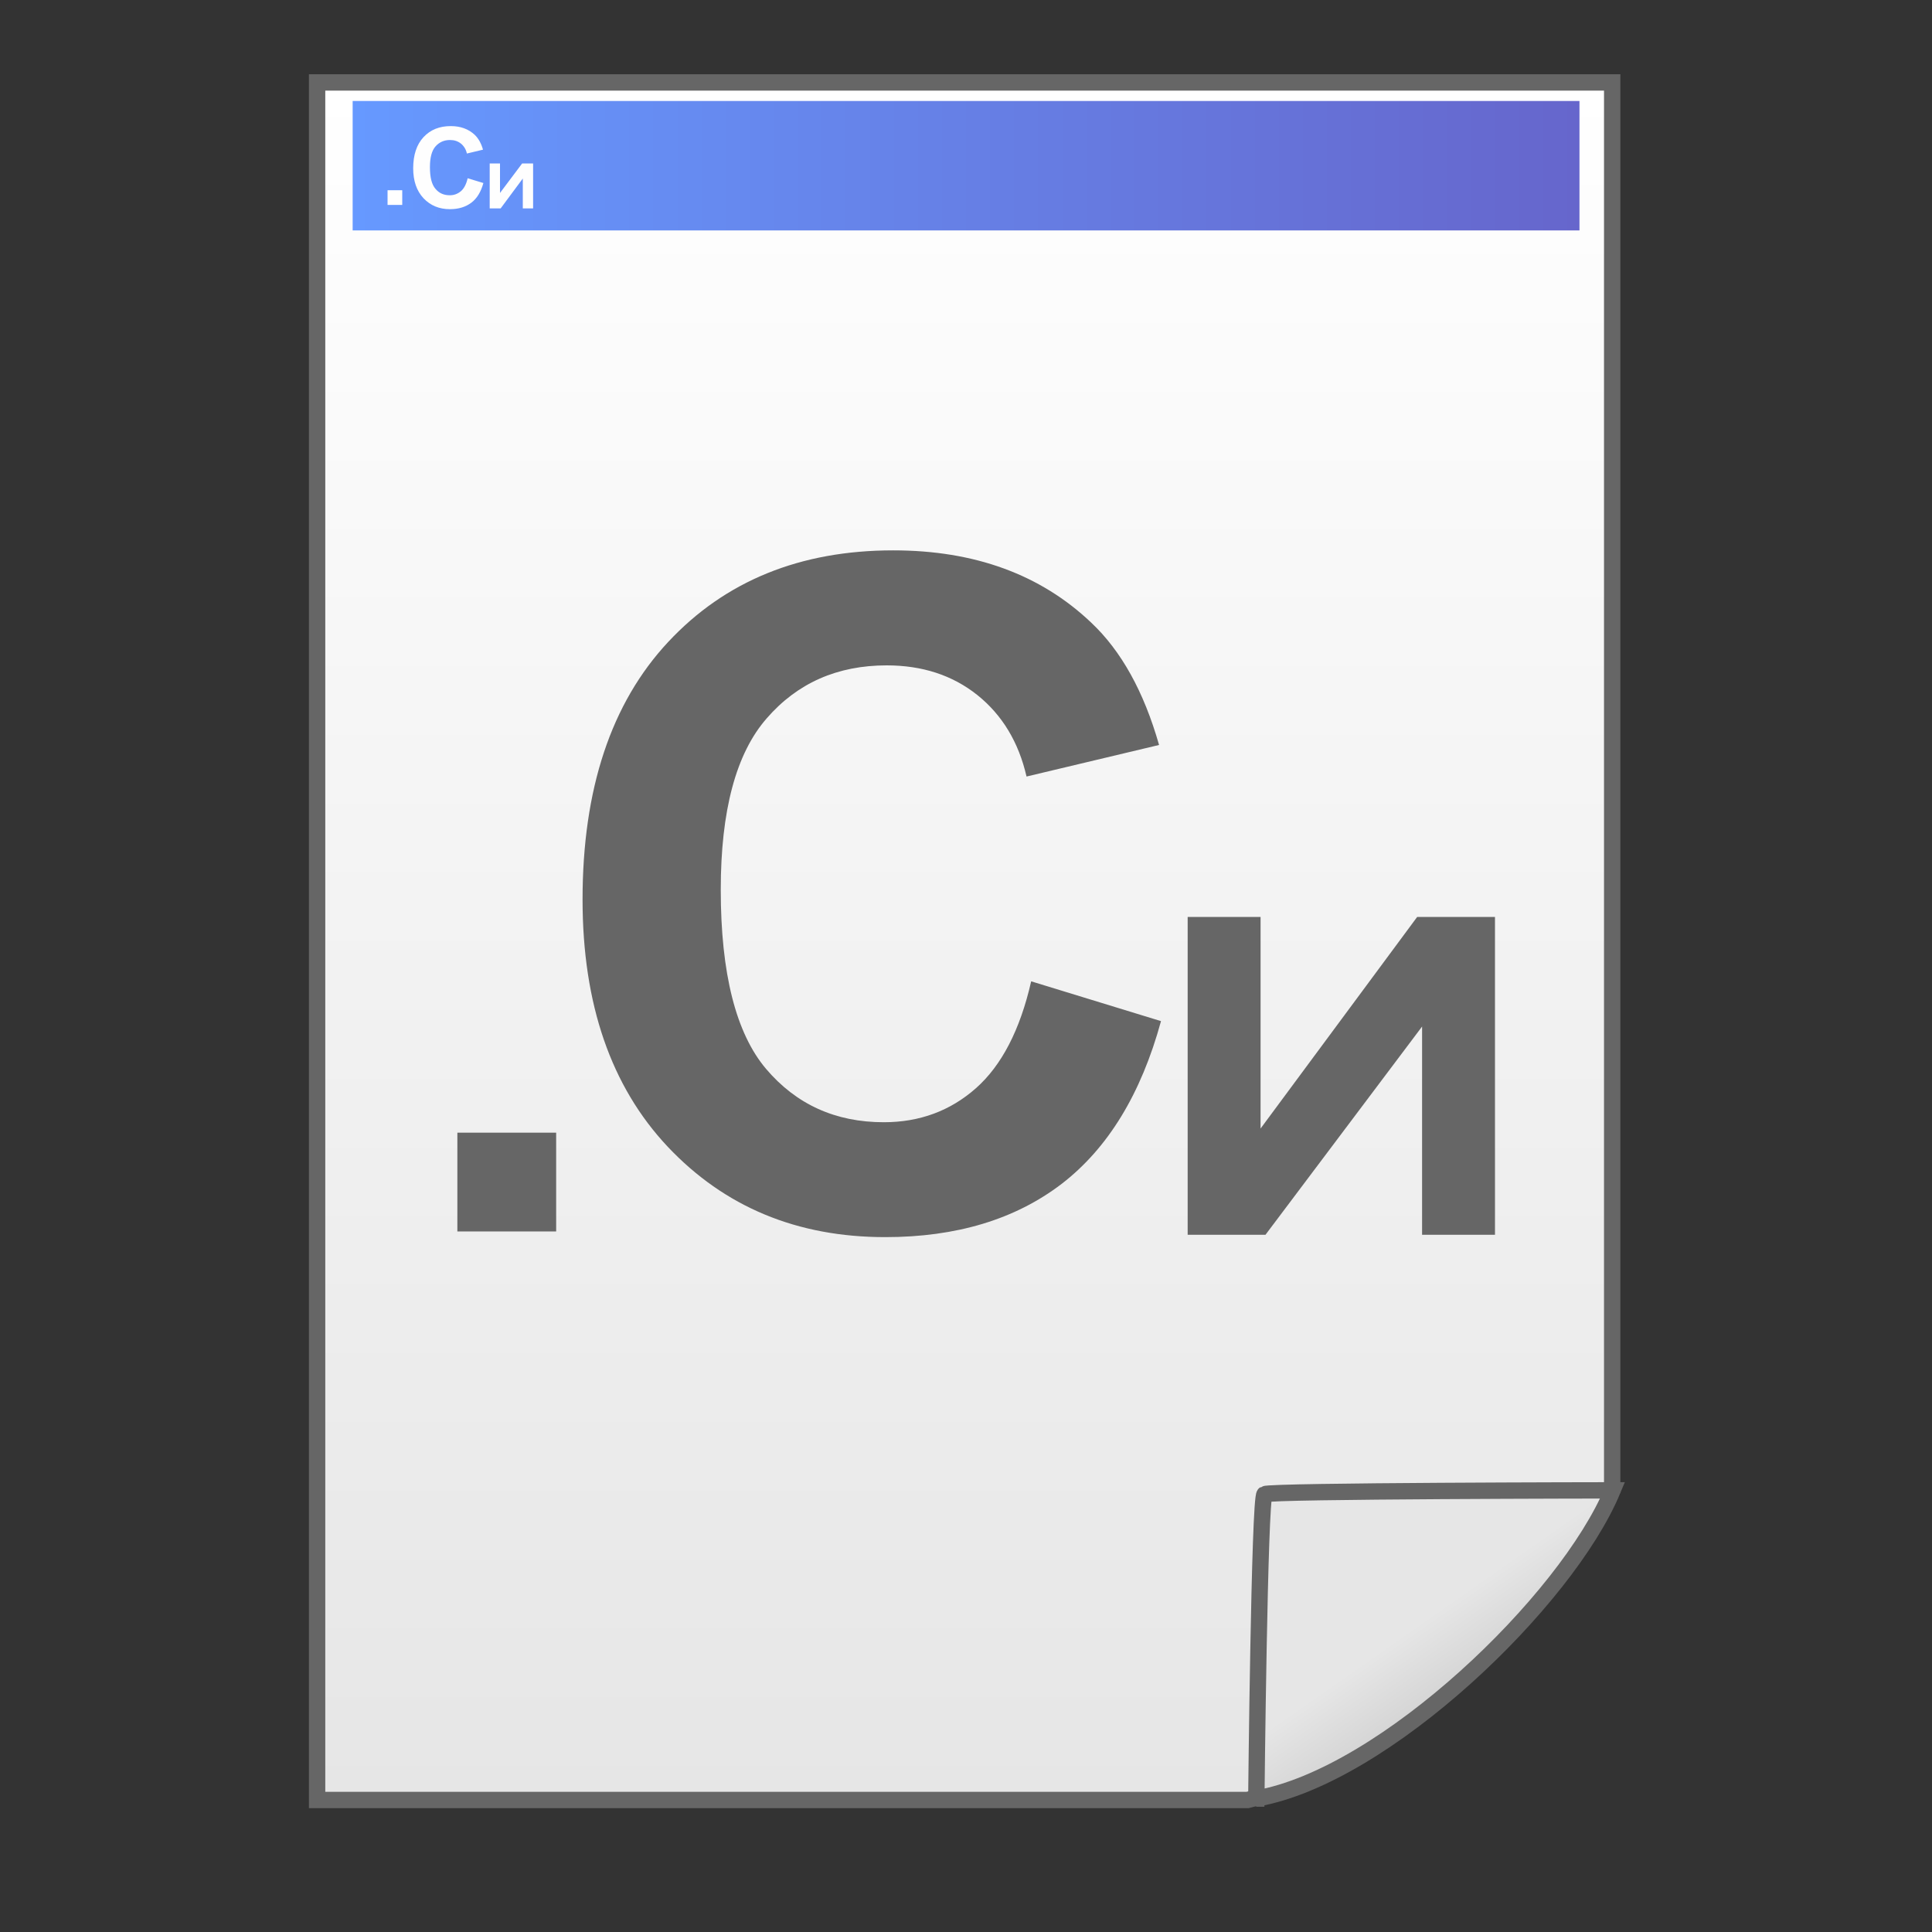 <?xml version="1.0" encoding="UTF-8"?>
<!DOCTYPE svg PUBLIC "-//W3C//DTD SVG 1.1//EN" "http://www.w3.org/Graphics/SVG/1.1/DTD/svg11.dtd">
<!-- Creator: CorelDRAW X6 -->
<svg xmlns="http://www.w3.org/2000/svg" xml:space="preserve" width="150px" height="150px" version="1.1" style="shape-rendering:geometricPrecision; text-rendering:geometricPrecision; image-rendering:optimizeQuality; fill-rule:evenodd; clip-rule:evenodd"
viewBox="0 0 15000 15000"
 xmlns:xlink="http://www.w3.org/1999/xlink">
 <rect x="0" y="0" width="15000" height="15000" fill="#333333" stroke="none"/>
 <defs>
  <style type="text/css">
   <![CDATA[
    .str0 {stroke:#666666;stroke-width:127}
    .fil2 {fill:#666666}
    .fil6 {fill:white}
    .fil5 {fill:#FEFEFE;fill-rule:nonzero}
    .fil3 {fill:#666666;fill-rule:nonzero}
    .fil4 {fill:url(#id0)}
    .fil0 {fill:url(#id1)}
    .fil1 {fill:url(#id2)}
   ]]>
  </style>
  <linearGradient id="id0" gradientUnits="userSpaceOnUse" x1="2737.98" y1="1286.61" x2="12263" y2="1286.61">
   <stop offset="0" style="stop-color:#6699FF"/>
   <stop offset="1" style="stop-color:#6666CC"/>
  </linearGradient>
  <linearGradient id="id1" gradientUnits="userSpaceOnUse" x1="7489.56" y1="13975.2" x2="7489.56" y2="640.185">
   <stop offset="0" style="stop-color:#E6E6E6"/>
   <stop offset="1" style="stop-color:white"/>
  </linearGradient>
  <linearGradient id="id2" gradientUnits="userSpaceOnUse" x1="11970.7" y1="13958.4" x2="10302.5" y2="11576">
   <stop offset="0" style="stop-color:#B3B3B3"/>
   <stop offset="0.569" style="stop-color:#E6E6E6"/>
   <stop offset="1" style="stop-color:#E6E6E6"/>
  </linearGradient>
 </defs>
 <g id="Layer_x0020_1">
  <polygon class="fil0 str0" points="2462,640 12517,640 12517,11554 11100,12326 9802,13945 9686,13975 2462,13975 "/>
  <path class="fil1 str0" d="M9753 13964c998,-173 2410,-1536 2767,-2393 0,0 -2662,3 -2702,30 -40,26 -64,2363 -64,2363z"/>
  <rect class="fil2" x="3551" y="8794" width="767" height="767"/>
  <path class="fil3" d="M8006 7619l1008 309c-155,567 -413,988 -772,1264 -360,275 -816,413 -1369,413 -685,0 -1247,-234 -1689,-702 -440,-468 -661,-1107 -661,-1919 0,-858 222,-1525 664,-1999 443,-475 1026,-712 1748,-712 631,0 1143,187 1536,560 235,221 410,537 528,951l-1029 245c-61,-266 -188,-477 -381,-632 -194,-155 -429,-231 -705,-231 -383,0 -693,137 -931,411 -239,273 -357,717 -357,1331 0,650 118,1114 351,1390 235,277 540,415 915,415 277,0 516,-88 715,-264 199,-176 343,-452 429,-830z"/>
  <polygon class="fil3" points="9221,7119 9787,7119 9787,8762 11003,7119 11607,7119 11607,9587 11041,9587 11041,7970 9825,9587 9221,9587 "/>
  <rect class="fil4" x="2738" y="784" width="9525" height="1005"/>
  <path class="fil5" d="M3631 1384l122 37c-19,69 -50,120 -94,153 -44,33 -99,50 -166,50 -83,0 -151,-28 -205,-85 -53,-57 -80,-134 -80,-232 0,-104 27,-185 80,-242 54,-58 124,-86 212,-86 76,0 138,23 186,68 28,27 50,65 64,115l-125 30c-7,-32 -23,-58 -46,-77 -24,-19 -52,-28 -85,-28 -46,0 -84,17 -113,50 -29,33 -43,87 -43,161 0,79 14,135 43,168 28,34 65,50 111,50 34,0 62,-11 87,-32 24,-21 42,-55 52,-101z"/>
  <rect class="fil6" x="3009" y="1477" width="114" height="114"/>
  <polygon class="fil5" points="4139,1618 4059,1618 4059,1386 3887,1618 3802,1618 3802,1269 3882,1269 3882,1498 4054,1269 4139,1269 "/>
 </g>
</svg>
